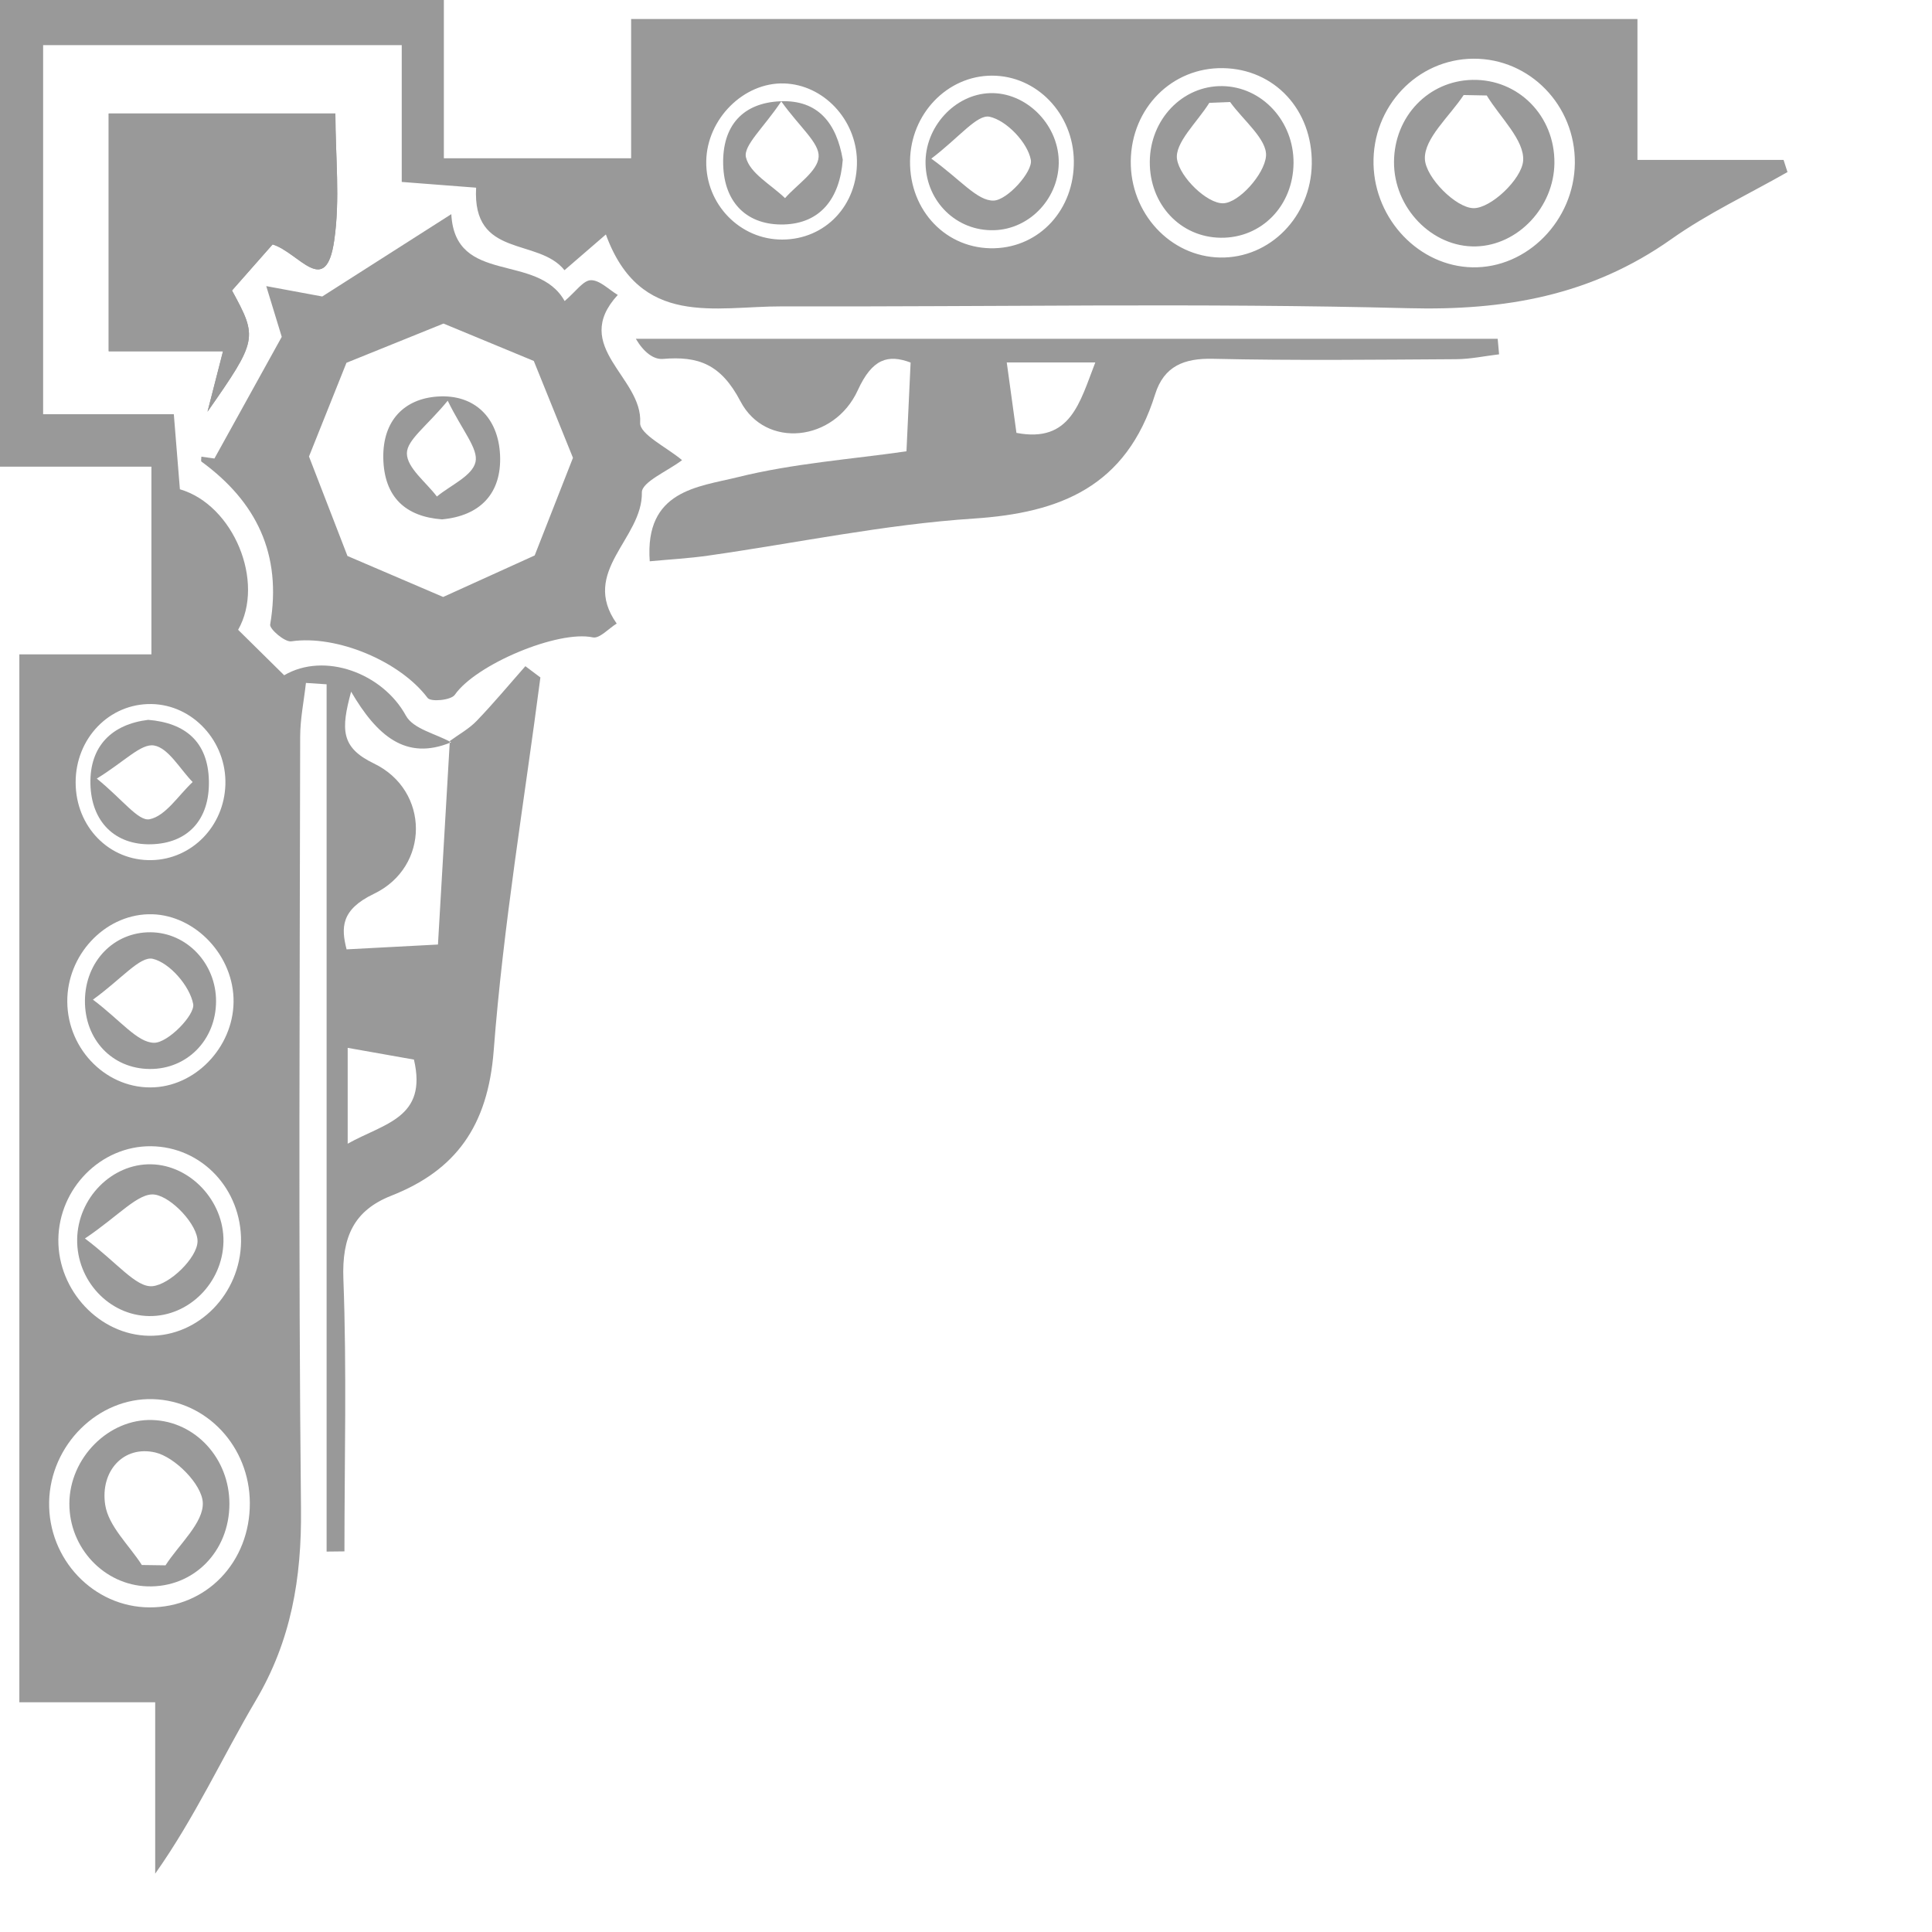 <?xml version="1.0" encoding="utf-8"?>
<!-- Generator: Adobe Illustrator 16.0.0, SVG Export Plug-In . SVG Version: 6.00 Build 0)  -->
<!DOCTYPE svg PUBLIC "-//W3C//DTD SVG 1.1//EN" "http://www.w3.org/Graphics/SVG/1.1/DTD/svg11.dtd">
<svg version="1.1" id="Layer_1" xmlns="http://www.w3.org/2000/svg" xmlns:xlink="http://www.w3.org/1999/xlink" x="0px" y="0px"
	 width="200px" height="200px" viewBox="0 0 200 200" enable-background="new 0 0 200 200" xml:space="preserve">
<g>
	<path fill-rule="evenodd" clip-rule="evenodd" fill="#999999" d="M28.219,25.303c2.713,0.826,5.5,5.604,6.376-0.392
		c0.628-4.286,0.124-8.752,0.124-13.161c-8.23,0-15.706,0-23.466,0c0,8.189,0,16.11,0,24.61c4.076,0,7.892,0,11.834,0
		c-0.635,2.478-1.122,4.369-1.606,6.26c5.183-7.427,5.211-7.645,2.533-12.549C25.391,28.51,26.771,26.944,28.219,25.303z"/>
	<path fill-rule="evenodd" clip-rule="evenodd" fill="#999999" d="M46.565,76.709c0.936-0.687,1.985-1.257,2.783-2.087
		c1.748-1.816,3.366-3.764,5.038-5.659c0.518,0.388,1.035,0.777,1.555,1.166c-1.673,12.867-3.845,25.694-4.833,38.618
		c-0.599,7.846-3.949,12.412-10.595,15.03c-3.866,1.522-5.134,4.253-4.966,8.64c0.356,9.379,0.109,18.785,0.109,28.181
		c-0.615,0.006-1.23,0.014-1.846,0.021c0-29.926,0-59.854,0-89.781c-0.713-0.047-1.426-0.093-2.14-0.141
		c-0.208,1.859-0.595,3.718-0.597,5.578c-0.039,26.639-0.193,53.278,0.086,79.914c0.077,7.203-1.023,13.65-4.676,19.836
		c-3.453,5.848-6.286,12.09-10.418,17.935c0-5.749,0-11.498,0-17.742c-4.963,0-9.351,0-14.062,0c0-36.343,0-72.168,0-108.478
		c4.507,0,8.899,0,13.671,0c0-6.613,0-12.75,0-19.433c-5.186,0-10.248,0-15.674,0C0,31.977,0,16.183,0,0c15.168,0,30.316,0,45.948,0
		c0,5.393,0,10.685,0,16.382c6.552,0,12.634,0,19.386,0c0-4.67,0-9.375,0-14.415c35.018,0,69.373,0,104.174,0
		c0,4.864,0,9.454,0,14.586c5.326,0,10.227,0,15.126,0c0.138,0.419,0.271,0.841,0.406,1.261c-4.022,2.291-8.247,4.27-12.022,6.939
		c-8.305,5.871-17.279,7.41-27.227,7.152c-21.602-0.558-43.223-0.13-64.838-0.188c-6.927-0.018-14.695,2.25-18.233-7.444
		c-1.777,1.535-2.911,2.513-4.283,3.699c-2.713-3.41-9.566-1.175-9.149-8.543c-2.453-0.188-4.769-0.368-7.7-0.594
		c0-4.731,0-9.283,0-14.16c-12.694,0-24.748,0-37.123,0c0,12.679,0,25.111,0,38.205c4.419,0,8.774,0,13.529,0
		c0.244,3.01,0.438,5.411,0.629,7.77c5.563,1.623,8.841,9.606,6.027,14.548c1.58,1.558,3.167,3.125,4.769,4.705
		c4.176-2.447,10.194-0.219,12.599,4.178c0.762,1.389,3.069,1.859,4.682,2.762c-4.697,1.953-7.689-0.699-10.353-5.24
		c-1.053,3.904-1.087,5.772,2.36,7.433c5.792,2.79,5.801,10.709,0.006,13.49c-3.453,1.656-3.402,3.525-2.834,5.752
		c3.16-0.167,5.92-0.313,9.459-0.5C45.728,91.09,46.147,83.9,46.565,76.709z M152.537,6.077c-5.836,0.031-10.496,4.958-10.35,10.945
		c0.142,5.744,4.748,10.54,10.23,10.651c5.674,0.115,10.555-4.853,10.611-10.797C163.088,10.912,158.36,6.046,152.537,6.077z
		 M15.474,166.396c5.894,0.027,10.418-4.686,10.389-10.821c-0.028-5.826-4.461-10.571-10.03-10.737
		c-5.677-0.171-10.629,4.73-10.747,10.633C4.968,161.414,9.68,166.37,15.474,166.396z M135.795,16.964
		c0.076-5.59-3.854-9.826-9.196-9.911c-5.28-0.083-9.474,4.135-9.542,9.605c-0.07,5.409,4.09,9.908,9.244,10.001
		C131.472,26.751,135.719,22.413,135.795,16.964z M6.04,128.324c-0.046,5.294,4.277,9.882,9.386,9.955
		c5.139,0.076,9.46-4.347,9.527-9.744c0.064-5.445-4.071-9.827-9.323-9.877C10.453,118.61,6.089,123.011,6.04,128.324z
		 M15.344,94.643c-4.59,0.129-8.415,4.265-8.379,9.062c0.038,5.037,4.203,9.121,9.027,8.852c4.581-0.256,8.37-4.547,8.181-9.264
		C23.984,98.553,19.863,94.516,15.344,94.643z M102.691,7.831c-4.626,0-8.43,3.962-8.484,8.837c-0.059,5.182,3.807,9.172,8.74,9.031
		c4.722-0.137,8.271-4.038,8.217-9.032C111.111,11.772,107.33,7.831,102.691,7.831z M7.83,81.001
		c0.008,4.591,3.478,8.134,7.871,8.039c4.164-0.09,7.5-3.508,7.631-7.815c0.137-4.469-3.368-8.282-7.667-8.343
		C11.313,72.819,7.821,76.438,7.83,81.001z M80.987,24.8c4.463-0.015,7.816-3.567,7.723-8.182c-0.085-4.267-3.473-7.854-7.539-7.98
		c-4.184-0.13-7.992,3.674-8.061,8.054C73.04,21.145,76.604,24.815,80.987,24.8z M42.851,109.688
		c-2.517-0.445-4.72-0.836-6.859-1.215c0,3.202,0,6.26,0,9.923C39.771,116.273,44.271,115.751,42.851,109.688z"/>
	<path fill-rule="evenodd" clip-rule="evenodd" fill="#999999" d="M22.198,47.464c2.351-4.25,4.702-8.498,6.968-12.593
		c-0.591-1.937-1.098-3.594-1.604-5.252c1.608,0.298,3.216,0.596,5.797,1.073c3.883-2.477,8.635-5.508,13.36-8.523
		c0.391,7.403,8.917,3.939,11.732,8.996c1.154-0.976,1.923-2.143,2.714-2.159c0.919-0.018,1.858,0.973,2.786,1.526
		c-4.932,5.366,2.602,8.524,2.317,13.233c-0.071,1.191,2.814,2.575,4.339,3.87c-1.458,1.116-4.18,2.256-4.161,3.344
		c0.087,4.797-6.435,8.164-2.606,13.571c-0.83,0.509-1.772,1.583-2.47,1.432c-3.575-0.776-12.1,2.788-14.287,5.943
		c-0.394,0.567-2.491,0.761-2.817,0.325c-2.869-3.815-9.428-6.547-14.109-5.859c-0.674,0.1-2.269-1.275-2.189-1.738
		c1.249-7.332-1.469-12.74-7.111-16.867c-0.078-0.058-0.009-0.336-0.009-0.511C21.299,47.334,21.75,47.399,22.198,47.464z
		 M45.877,61.798c2.882-1.308,6.349-2.88,9.473-4.298c1.272-3.245,2.692-6.866,3.963-10.106c-1.308-3.232-2.743-6.781-4.054-10.027
		c-3.093-1.28-6.65-2.754-9.347-3.872c-3.547,1.432-6.997,2.827-10.047,4.06c-1.271,3.18-2.681,6.705-3.879,9.702
		c1.363,3.523,2.823,7.298,3.983,10.298C39.35,59.004,42.671,60.425,45.877,61.798z"/>
	<path fill-rule="evenodd" clip-rule="evenodd" fill="#999999" d="M67.261,58.104c-0.538-7.361,5.004-7.688,9.093-8.704
		c5.779-1.436,11.791-1.858,17.483-2.682c0.149-3.171,0.284-6.062,0.429-9.188c-2.357-0.881-3.978-0.393-5.469,2.87
		c-2.443,5.346-9.558,6.084-12.146,1.143c-2.029-3.876-4.384-4.692-8.024-4.388c-0.962,0.081-1.99-0.692-2.805-2.083
		c29.74,0,59.479,0,89.217,0c0.049,0.536,0.097,1.071,0.146,1.607c-1.482,0.176-2.963,0.497-4.445,0.505
		c-8.396,0.051-16.793,0.151-25.184-0.042c-2.947-0.067-5.061,0.736-5.98,3.684c-2.982,9.568-9.835,12.27-18.785,12.856
		c-9.198,0.604-18.314,2.529-27.472,3.834C71.316,57.803,69.294,57.911,67.261,58.104z M113.385,37.52c-3.373,0-6.336,0-9.166,0
		c0.369,2.668,0.691,5.029,1.003,7.292C110.832,45.88,111.768,41.68,113.385,37.52z"/>
	<path fill-rule="evenodd" clip-rule="evenodd" fill="#999999" d="M28.219,25.303c-1.447,1.641-2.828,3.207-4.205,4.768
		c2.678,4.905,2.649,5.123-2.533,12.549c0.485-1.891,0.971-3.783,1.606-6.26c-3.942,0-7.758,0-11.834,0c0-8.5,0-16.421,0-24.61
		c7.76,0,15.236,0,23.466,0c0,4.409,0.505,8.875-0.124,13.161C33.719,30.908,30.932,26.129,28.219,25.303z"/>
	<path fill-rule="evenodd" clip-rule="evenodd" fill="#999999" d="M152.418,8.269c4.766-0.101,8.545,3.733,8.494,8.615
		c-0.049,4.561-3.766,8.511-8.12,8.624c-4.541,0.119-8.522-3.995-8.485-8.767C144.344,12.048,147.869,8.366,152.418,8.269z
		 M153.908,9.884c-0.799-0.016-1.596-0.031-2.391-0.046c-1.459,2.217-4.109,4.491-4.013,6.63c0.085,1.903,3.189,5.037,5.019,5.081
		c1.797,0.043,5.002-3,5.151-4.898C157.842,14.518,155.281,12.149,153.908,9.884z"/>
	<path fill-rule="evenodd" clip-rule="evenodd" fill="#999999" d="M7.181,155.652c0.014-4.726,4.074-8.808,8.607-8.652
		c4.445,0.152,7.96,3.979,7.961,8.668c0.001,4.956-3.718,8.701-8.491,8.552C10.78,164.079,7.167,160.247,7.181,155.652z
		 M14.684,162.008c0.816,0.012,1.632,0.022,2.449,0.035c1.402-2.178,3.973-4.423,3.859-6.509c-0.104-1.898-2.897-4.704-4.917-5.174
		c-3.293-0.764-5.709,1.938-5.188,5.4C11.224,157.996,13.356,159.937,14.684,162.008z"/>
	<path fill-rule="evenodd" clip-rule="evenodd" fill="#999999" d="M126.523,8.913c4.109,0.053,7.419,3.624,7.383,7.967
		c-0.037,4.421-3.299,7.773-7.524,7.732c-4.201-0.043-7.396-3.467-7.356-7.887C119.063,12.351,122.414,8.862,126.523,8.913z
		 M127.339,10.559c-0.717,0.029-1.434,0.058-2.152,0.086c-1.218,1.971-3.619,4.152-3.339,5.857c0.305,1.865,3.116,4.586,4.777,4.542
		c1.623-0.042,4.266-3,4.43-4.872C131.209,14.436,128.684,12.441,127.339,10.559z"/>
	<path fill-rule="evenodd" clip-rule="evenodd" fill="#999999" d="M15.654,120.528c4.061,0.081,7.556,3.825,7.478,8.01
		c-0.078,4.254-3.597,7.768-7.709,7.701c-4.124-0.066-7.499-3.672-7.435-7.95C8.051,124.018,11.581,120.445,15.654,120.528z
		 M8.793,128.207c3.345,2.513,5.285,5.096,6.99,4.938c1.79-0.168,4.617-2.922,4.666-4.618c0.048-1.683-2.641-4.593-4.42-4.861
		C14.337,123.411,12.27,125.882,8.793,128.207z"/>
	<path fill-rule="evenodd" clip-rule="evenodd" fill="#999999" d="M15.6,96.508c3.753,0.037,6.784,3.248,6.766,7.165
		c-0.021,3.984-2.997,7.015-6.862,6.988c-3.894-0.026-6.745-3.041-6.711-7.092C8.828,99.535,11.781,96.472,15.6,96.508z
		 M9.621,103.482c2.891,2.179,4.598,4.447,6.33,4.467c1.436,0.018,4.259-2.893,4.048-4.011c-0.353-1.868-2.431-4.263-4.172-4.679
		C14.505,98.941,12.58,101.349,9.621,103.482z"/>
	<path fill-rule="evenodd" clip-rule="evenodd" fill="#999999" d="M95.813,16.99c-0.106-3.812,3.011-7.238,6.68-7.348
		c3.665-0.108,6.982,3.125,7.105,6.928c0.125,3.844-2.938,7.162-6.703,7.261C99.045,23.935,95.924,20.919,95.813,16.99z
		 M96.408,16.421c3.008,2.163,4.764,4.396,6.455,4.344c1.424-0.045,4.07-3.002,3.85-4.207c-0.328-1.802-2.52-4.088-4.264-4.471
		C101.156,11.802,99.317,14.214,96.408,16.421z"/>
	<path fill-rule="evenodd" clip-rule="evenodd" fill="#999999" d="M15.345,74.518c3.819,0.312,6.199,2.256,6.28,6.329
		c0.081,4.065-2.228,6.451-5.963,6.552c-3.767,0.101-6.222-2.343-6.302-6.265C9.282,77.224,11.594,74.972,15.345,74.518z
		 M10.021,80.598c2.683,2.179,4.299,4.44,5.462,4.21c1.661-0.33,2.991-2.481,4.462-3.853c-1.318-1.342-2.504-3.524-3.995-3.782
		C14.604,76.942,12.924,78.812,10.021,80.598z"/>
	<path fill-rule="evenodd" clip-rule="evenodd" fill="#999999" d="M87.243,16.531c-0.301,4.038-2.337,6.593-6.078,6.705
		c-3.707,0.111-6.2-2.124-6.302-6.203c-0.101-4.026,2.037-6.381,5.908-6.549C84.714,10.312,86.612,12.79,87.243,16.531z
		 M80.875,10.496c-1.835,2.744-3.943,4.575-3.655,5.786c0.395,1.657,2.612,2.842,4.047,4.229c1.245-1.421,3.39-2.783,3.479-4.277
		C84.83,14.78,82.809,13.193,80.875,10.496z"/>
	<path fill-rule="evenodd" clip-rule="evenodd" fill="#999999" d="M45.755,53.765c-3.745-0.277-6.008-2.279-6.077-6.367
		c-0.063-3.867,2.177-6.12,5.631-6.35c3.802-0.252,6.287,2.175,6.458,6.083C51.937,51.043,49.743,53.398,45.755,53.765z
		 M46.348,41.481c-2.166,2.642-4.237,4.058-4.227,5.459c0.011,1.496,1.986,2.974,3.105,4.46c1.413-1.17,3.667-2.129,3.997-3.568
		C49.54,46.455,47.855,44.579,46.348,41.481z"/>
</g>
</svg>
